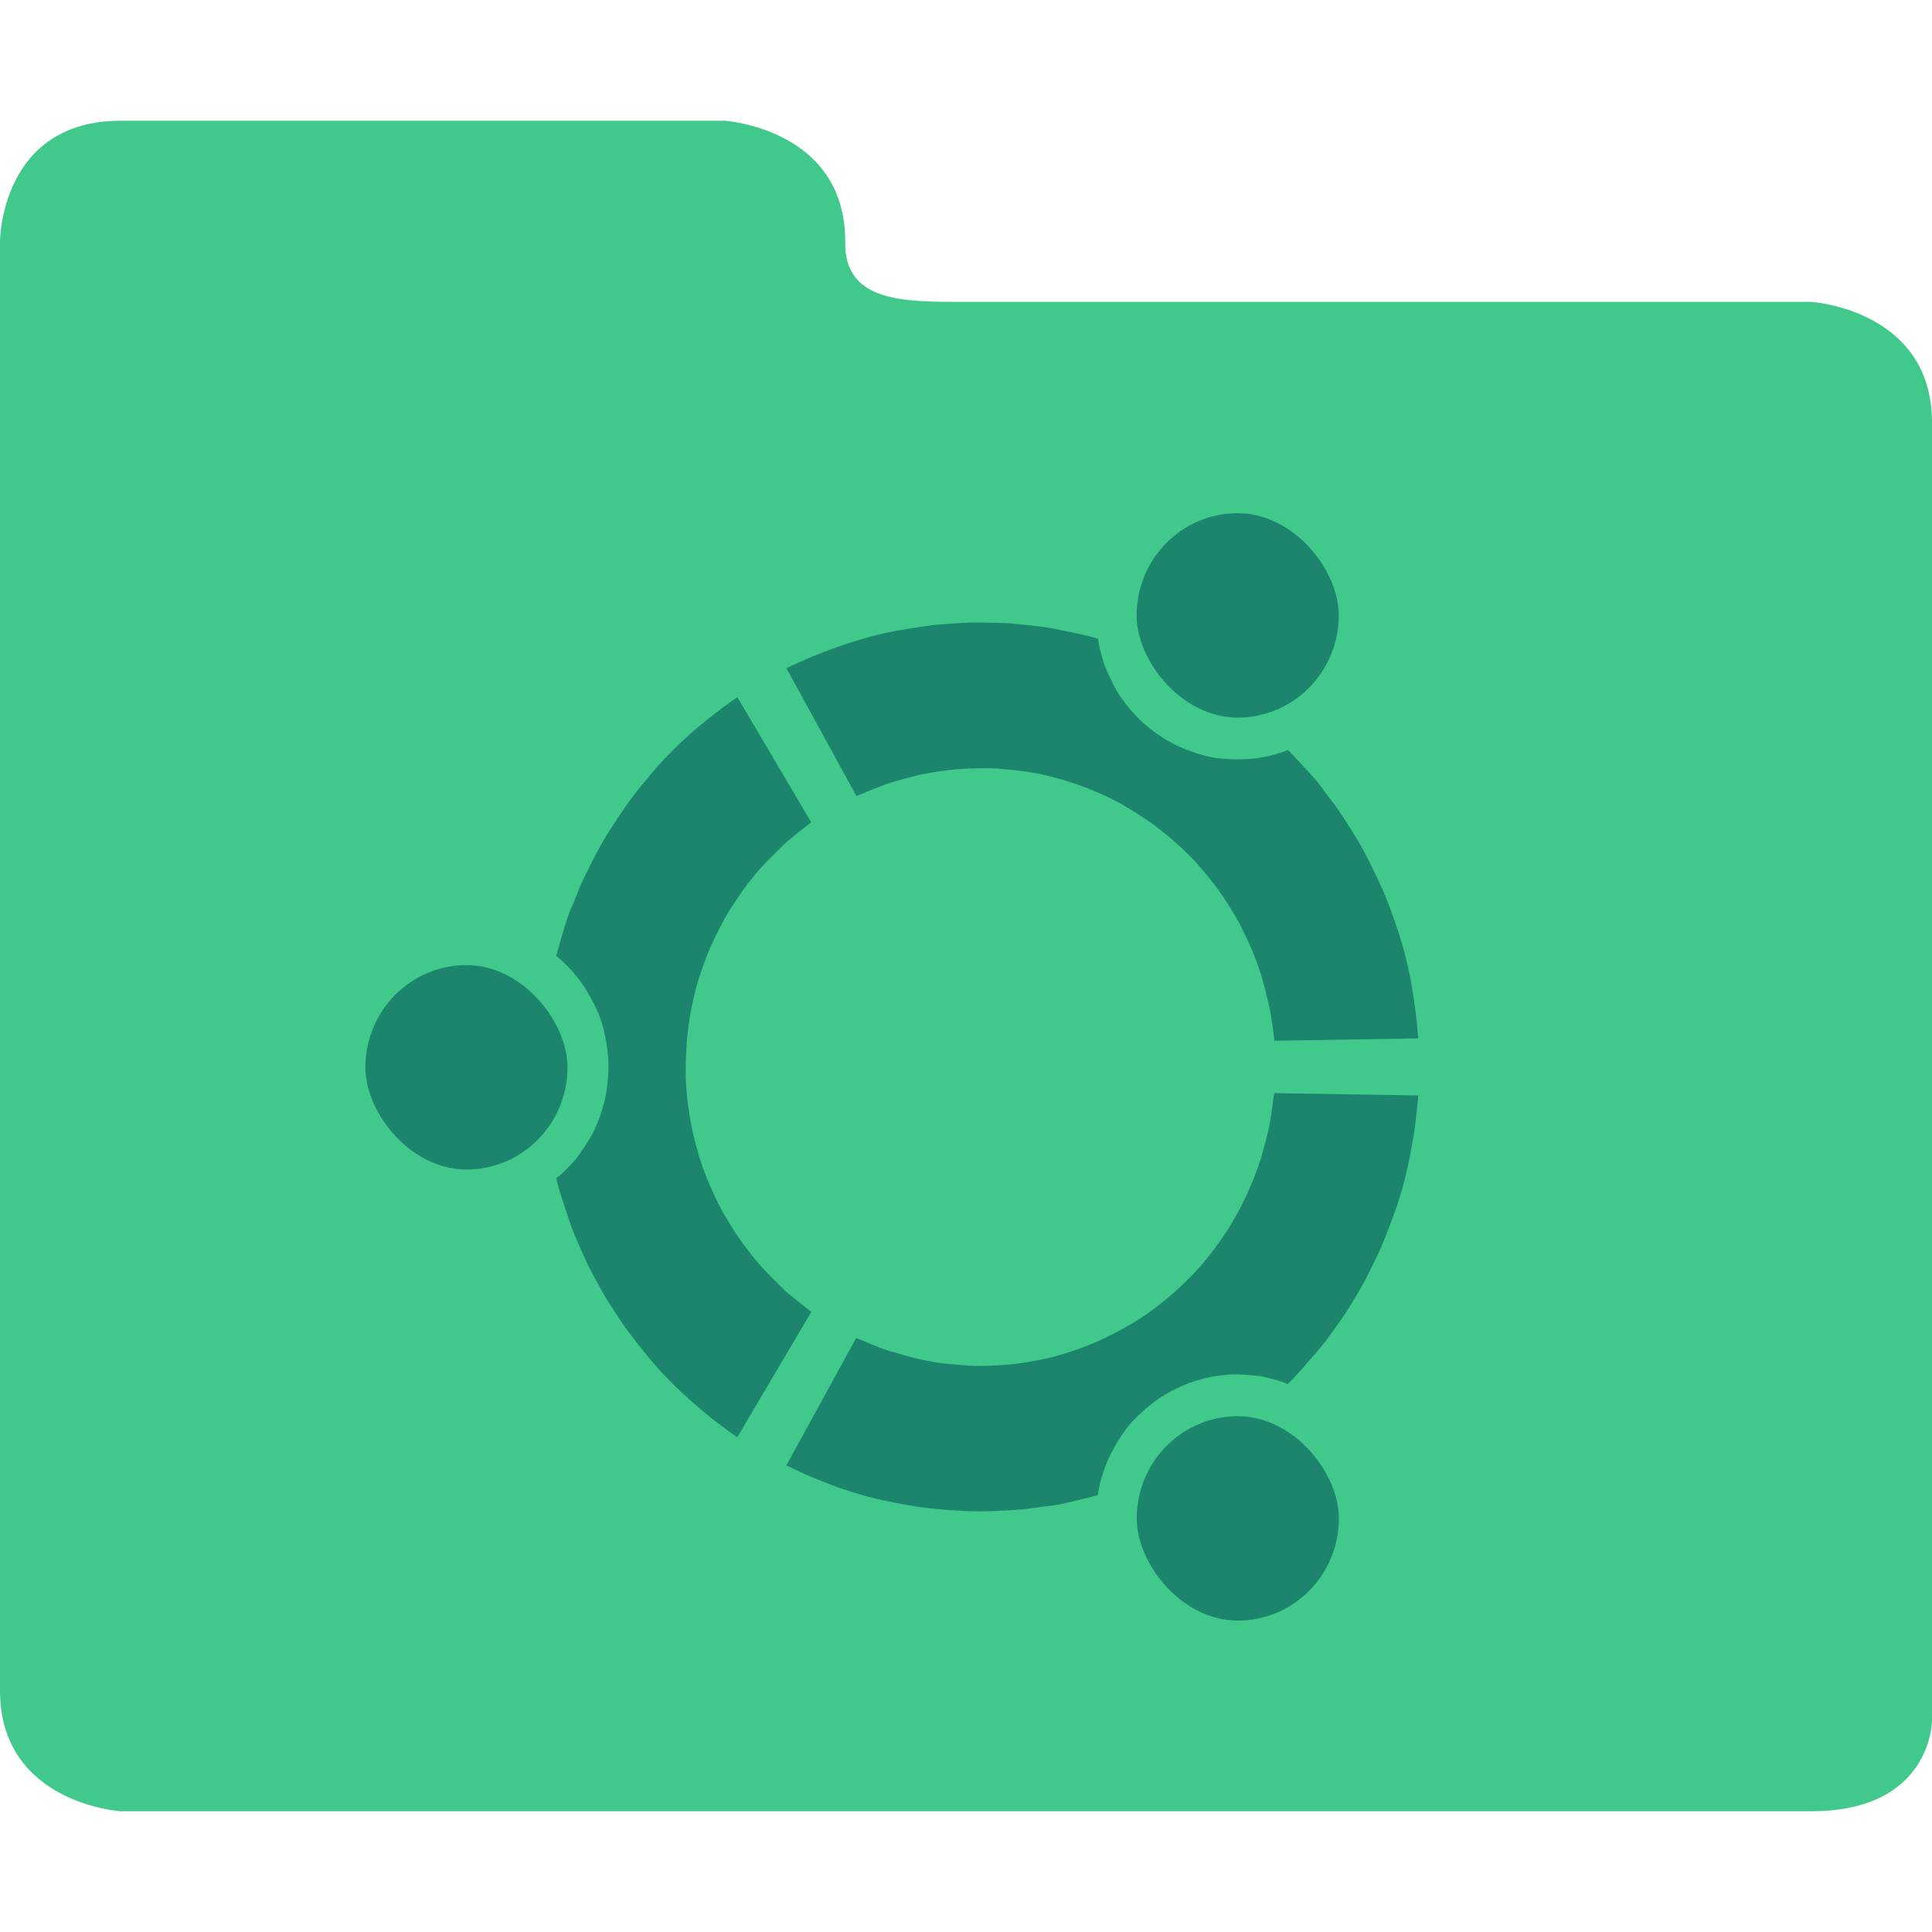 <?xml version="1.0" encoding="UTF-8" standalone="no"?>
<!-- Created with Inkscape (http://www.inkscape.org/) -->

<svg
   xmlns:dc="http://purl.org/dc/elements/1.1/"
   xmlns:cc="http://creativecommons.org/ns#"
   xmlns:rdf="http://www.w3.org/1999/02/22-rdf-syntax-ns#"
   xmlns:svg="http://www.w3.org/2000/svg"
   xmlns="http://www.w3.org/2000/svg"
   xmlns:sodipodi="http://sodipodi.sourceforge.net/DTD/sodipodi-0.dtd"
   xmlns:inkscape="http://www.inkscape.org/namespaces/inkscape"
   width="128"
   height="128"
   id="svg2"
   version="1.1"
   inkscape:version="0.91 r13725"
   sodipodi:docname="folder-ubuntu.svg">
  <defs
     id="defs4" />
  <sodipodi:namedview
     id="base"
     pagecolor="#ffffff"
     bordercolor="#666666"
     borderopacity="1.0"
     inkscape:pageopacity="0.0"
     inkscape:pageshadow="2"
     inkscape:zoom="4.555257"
     inkscape:cx="48.89771"
     inkscape:cy="59.150257"
     inkscape:document-units="px"
     inkscape:current-layer="layer1"
     showgrid="true"
     inkscape:object-paths="true"
     inkscape:snap-object-midpoints="true"
     inkscape:snap-center="true"
     inkscape:snap-bbox="true"
     inkscape:bbox-paths="true"
     inkscape:bbox-nodes="true"
     inkscape:snap-bbox-edge-midpoints="true"
     inkscape:snap-bbox-midpoints="true"
     inkscape:snap-intersection-paths="true"
     inkscape:object-nodes="true"
     inkscape:snap-smooth-nodes="true"
     inkscape:snap-midpoints="true"
     inkscape:snap-page="true"
     inkscape:window-width="696"
     inkscape:window-height="651"
     inkscape:window-x="649"
     inkscape:window-y="90"
     inkscape:window-maximized="0"
     inkscape:snap-global="true">
    <inkscape:grid
       empspacing="2"
       visible="true"
       enabled="true"
       snapvisiblegridlinesonly="true"
       type="xygrid"
       id="grid2987" />
  </sodipodi:namedview>
  <g
     inkscape:label="Layer 1"
     inkscape:groupmode="layer"
     id="layer1"
     transform="translate(0,-924.362)">
    <path
       style="fill:#41c98b;fill-opacity:1;fill-rule:evenodd;stroke:none;stroke-width:1px;stroke-linecap:butt;stroke-linejoin:miter;stroke-opacity:1"
       d="m 0,940.362 c 0,0 0,-8 8,-8 l 40,0 c 0,0 8,0.5 8,8 -0.094,4.088 4,4 8,4 l 56,0 c 0,0 8,0.5 8,8 l 0,86 c 0,0 0,6 -8,6 -112,0 -20,0 -112,0 0,0 -8,-0.5 -8,-8 z"
       id="path4144"
       inkscape:connector-curvature="0"
       sodipodi:nodetypes="csccccscccsc" />
    <rect
       style="fill:#1d856e;fill-opacity:1;stroke:none;stroke-opacity:1"
       id="rect4166"
       width="13.391"
       height="13.544"
       x="24.208"
       y="988.303"
       ry="6.772"
       rx="6.696" />
    <rect
       style="fill:#1d856e;fill-opacity:1;stroke:none;stroke-opacity:1"
       id="rect4166-2"
       width="13.391"
       height="13.544"
       x="75.304"
       y="958.362"
       ry="6.772"
       rx="6.696" />
    <rect
       style="fill:#1d856e;fill-opacity:1;stroke:none;stroke-opacity:1"
       id="rect4166-7"
       width="13.391"
       height="13.544"
       x="75.313"
       y="1018.188"
       ry="6.772"
       rx="6.696" />
    <path
       style="fill:#1d856e;fill-opacity:1;fill-rule:evenodd;stroke:none;stroke-width:1px;stroke-linecap:butt;stroke-linejoin:miter;stroke-opacity:1"
       d="m 36.847,987.688 c 0,0 0.712,-2.571 0.971,-3.11 0.258,-0.538 0.468,-1.218 0.81,-1.92 0.342,-0.701 0.992,-2.082 1.725,-3.216 0.733,-1.133 1.271,-1.976 2.193,-3.095 0.922,-1.119 1.376,-1.615 1.844,-2.09 0.468,-0.475 1.236,-1.211 1.851,-1.714 0.615,-0.503 1.32,-1.084 1.878,-1.473 0.559,-0.39 0.733,-0.517 0.733,-0.517 l 4.895,8.288 c 0,0 -1.501,1.14 -1.92,1.58 -0.419,0.439 -0.866,0.8 -1.704,1.771 -0.838,0.97 -1.306,1.764 -1.662,2.281 -0.356,0.517 -0.852,1.509 -1.013,1.828 -0.161,0.319 -0.601,1.197 -1.138,2.862 -0.538,1.664 -0.782,3.669 -0.81,4.257 -0.028,0.588 -0.084,1.034 -0.07,2.217 0.014,1.183 0.251,2.656 0.342,3.109 0.091,0.453 0.258,1.346 0.642,2.536 0.384,1.19 0.978,2.401 0.999,2.444 0.021,0.044 0.175,0.482 1.061,1.92 0.887,1.438 2.018,2.692 2.018,2.692 0,0 1.173,1.247 1.662,1.658 0.489,0.411 1.536,1.24 1.599,1.282 0.063,0.041 0,0 0,0 l -4.909,8.309 c 0,0 -1.355,-0.935 -2.381,-1.82 -1.027,-0.885 -1.571,-1.374 -2.507,-2.352 -0.936,-0.978 -2.353,-2.848 -2.521,-3.088 -0.168,-0.241 -1.159,-1.707 -1.529,-2.38 -0.37,-0.673 -0.887,-1.594 -1.082,-2.054 -0.196,-0.46 -0.747,-1.58 -1.096,-2.621 -0.349,-1.041 -0.642,-1.941 -0.698,-2.16 -0.056,-0.22 -0.182,-0.687 -0.182,-0.687 0,0 0.265,-0.191 0.489,-0.411 0.223,-0.22 0.698,-0.715 0.831,-0.878 0.133,-0.163 0.971,-1.353 1.208,-1.905 0.237,-0.552 0.391,-0.914 0.51,-1.332 0.119,-0.418 0.265,-0.871 0.363,-1.771 0.098,-0.9 0.063,-1.516 0.021,-1.976 -0.042,-0.46 -0.237,-1.728 -0.615,-2.628 -0.377,-0.9 -0.95,-1.82 -1.236,-2.196 -0.286,-0.375 -0.796,-1.006 -1.571,-1.643 z"
       id="path4189"
       inkscape:connector-curvature="0" />
    <path
       style="fill:#1d856e;fill-opacity:1;fill-rule:evenodd;stroke:none;stroke-width:1px;stroke-linecap:butt;stroke-linejoin:miter;stroke-opacity:1"
       d="m 85.331,974.045 c 0,0 1.839,1.911 2.17,2.407 0.33,0.496 0.806,1.02 1.234,1.672 0.428,0.651 1.282,1.912 1.883,3.123 0.601,1.211 1.052,2.105 1.546,3.474 0.495,1.369 0.691,2.016 0.862,2.664 0.171,0.648 0.416,1.691 0.538,2.483 0.122,0.791 0.265,1.701 0.319,2.387 0.053,0.686 0.075,0.903 0.075,0.903 l -9.523,0.156 c 0,0 -0.223,-1.889 -0.388,-2.477 -0.165,-0.588 -0.25,-1.161 -0.66,-2.382 -0.41,-1.221 -0.853,-2.029 -1.116,-2.6 -0.263,-0.571 -0.862,-1.503 -1.054,-1.803 -0.192,-0.3 -0.722,-1.126 -1.874,-2.431 -1.152,-1.305 -2.742,-2.522 -3.229,-2.84 -0.488,-0.318 -0.841,-0.591 -1.858,-1.17 -1.017,-0.579 -2.393,-1.107 -2.826,-1.254 -0.432,-0.147 -1.278,-0.446 -2.486,-0.704 -1.208,-0.258 -2.539,-0.342 -2.586,-0.345 -0.048,0 -0.499,-0.087 -2.17,-0.027 -1.671,0.06 -3.307,0.427 -3.307,0.427 0,0 -1.651,0.407 -2.246,0.631 -0.595,0.224 -1.826,0.73 -1.894,0.764 -0.067,0.034 0,0 0,0 l -4.639,-8.467 c 0,0 1.476,-0.723 2.745,-1.182 1.269,-0.459 1.959,-0.693 3.261,-1.026 1.302,-0.333 3.608,-0.644 3.897,-0.67 0.289,-0.027 2.037,-0.165 2.797,-0.154 0.76,0.018 1.804,0.018 2.295,0.076 0.491,0.058 1.722,0.134 2.786,0.347 1.064,0.214 1.978,0.406 2.194,0.467 0.215,0.062 0.677,0.184 0.677,0.184 0,0 0.031,0.329 0.106,0.635 0.076,0.306 0.262,0.971 0.334,1.169 0.073,0.198 0.67,1.529 1.023,2.014 0.353,0.485 0.585,0.8 0.882,1.114 0.297,0.313 0.611,0.669 1.33,1.204 0.719,0.536 1.263,0.813 1.677,1.006 0.414,0.193 1.594,0.656 2.551,0.774 0.957,0.118 2.029,0.076 2.493,0.018 0.464,-0.064 1.257,-0.196 2.189,-0.559 z"
       id="path4189-6"
       inkscape:connector-curvature="0" />
    <path
       style="fill:#1d856e;fill-opacity:1;fill-rule:evenodd;stroke:none;stroke-width:1px;stroke-linecap:butt;stroke-linejoin:miter;stroke-opacity:1"
       d="m 72.729,1023.426 c 0,0 -2.551,0.66 -3.14,0.702 -0.589,0.041 -1.274,0.198 -2.044,0.248 -0.77,0.051 -2.274,0.17 -3.608,0.093 -1.334,-0.079 -2.323,-0.129 -3.739,-0.379 -1.416,-0.25 -2.067,-0.401 -2.706,-0.575 -0.639,-0.174 -1.652,-0.48 -2.389,-0.768 -0.737,-0.288 -1.585,-0.618 -2.197,-0.913 -0.612,-0.296 -0.808,-0.386 -0.808,-0.386 l 4.628,-8.444 c 0,0 1.724,0.749 2.309,0.897 0.584,0.149 1.116,0.36 2.364,0.612 1.248,0.251 2.159,0.265 2.778,0.32 0.62,0.054 1.714,0 2.067,-0.023 0.352,-0.019 1.322,-0.07 3.012,-0.431 1.69,-0.36 3.524,-1.147 4.04,-1.417 0.516,-0.269 0.925,-0.443 1.928,-1.047 1.003,-0.604 2.142,-1.549 2.484,-1.855 0.342,-0.306 1.02,-0.9 1.844,-1.832 0.824,-0.932 1.561,-2.059 1.587,-2.099 0.027,-0.04 0.324,-0.394 1.108,-1.892 0.784,-1.498 1.289,-3.119 1.289,-3.119 0,0 0.478,-1.654 0.584,-2.289 0.106,-0.635 0.29,-1.97 0.295,-2.046 0.004,-0.076 0,0 0,0 l 9.548,0.158 c 0,0 -0.121,1.658 -0.364,3.002 -0.243,1.344 -0.388,2.067 -0.754,3.378 -0.367,1.311 -1.254,3.491 -1.376,3.759 -0.122,0.268 -0.878,1.872 -1.267,2.533 -0.389,0.662 -0.917,1.576 -1.213,1.978 -0.295,0.402 -0.975,1.446 -1.689,2.273 -0.714,0.828 -1.336,1.535 -1.495,1.694 -0.16,0.16 -0.496,0.503 -0.496,0.503 0,0 -0.296,-0.138 -0.595,-0.224 -0.299,-0.087 -0.96,-0.256 -1.165,-0.291 -0.206,-0.034 -1.64,-0.176 -2.231,-0.109 -0.59,0.068 -0.976,0.113 -1.392,0.218 -0.416,0.105 -0.877,0.203 -1.694,0.567 -0.817,0.364 -1.326,0.703 -1.698,0.97 -0.372,0.267 -1.357,1.073 -1.936,1.854 -0.58,0.781 -1.079,1.745 -1.257,2.184 -0.177,0.439 -0.461,1.202 -0.617,2.202 z"
       id="path4189-3"
       inkscape:connector-curvature="0" />
  </g>
</svg>
